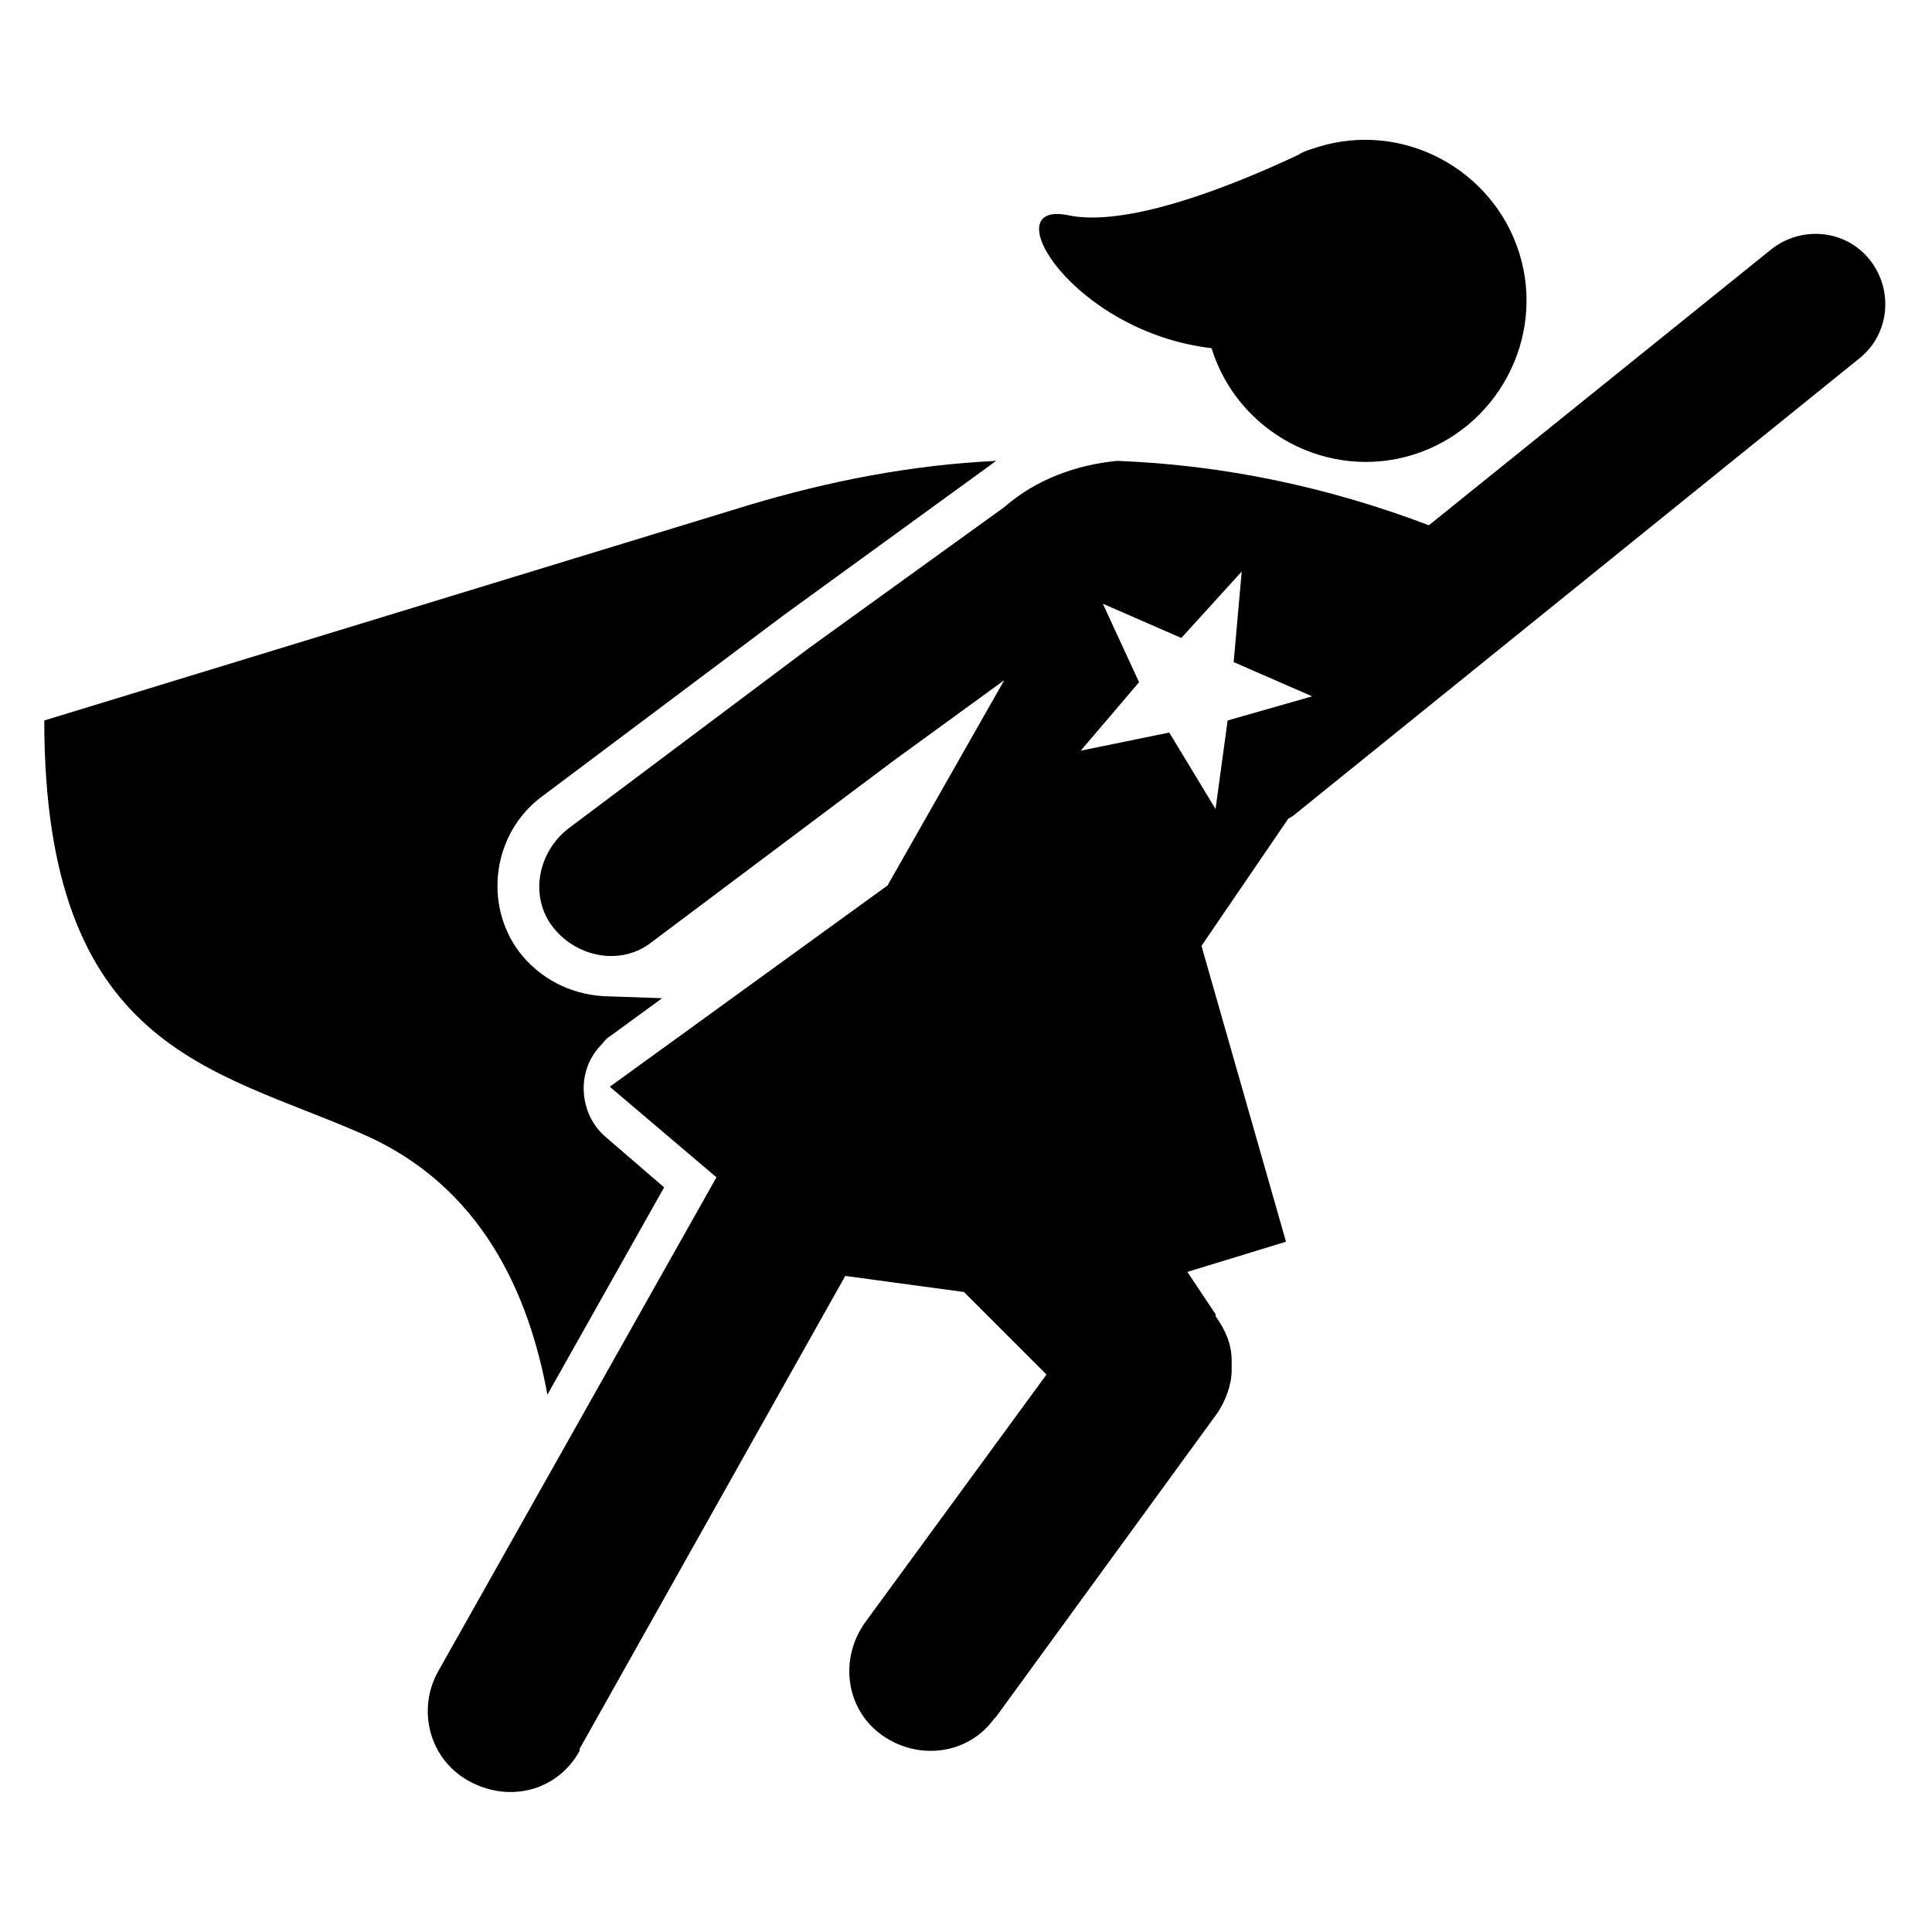 <svg width="96" height="96" xmlns="http://www.w3.org/2000/svg" xmlns:xlink="http://www.w3.org/1999/xlink" xml:space="preserve" overflow="hidden"><g transform="translate(-372 -412)"><g><path d="M399.2 481.3 405 471 402.1 468.5C400.8 467.4 400.6 465.3 401.8 464 402 463.8 402.1 463.6 402.3 463.5L404.9 461.6 402 461.5C400.3 461.4 398.8 460.6 397.8 459.3 396 456.9 396.5 453.4 398.9 451.6L410.9 442.6 421.5 434.9C417.3 435.1 413.2 435.9 409.2 437.1L374.2 447.8C374.2 464.1 382.6 465.1 389.9 468.3 396 470.9 398.3 476.4 399.2 481.3Z" fill="#000000" fill-rule="nonzero" fill-opacity="1"/><path d="M432.2 429.3C433.5 433.5 438 435.9 442.2 434.6 446.4 433.3 448.8 428.8 447.5 424.6 446.2 420.4 441.7 418 437.5 419.3 437.2 419.4 436.8 419.5 436.5 419.7 433.1 421.3 428 423.3 425.1 422.7 421.3 421.9 425.3 428.5 432.2 429.3Z" fill="#000000" fill-rule="nonzero" fill-opacity="1"/><path d="M433.2 479.6C433.2 478.8 432.9 478.1 432.4 477.4L432.4 477.3 431 475.2 435.9 473.7 431.7 459 436 452.7C436.1 452.6 436.2 452.6 436.3 452.5L464.4 429.8C465.9 428.6 466.1 426.4 464.9 424.9 464.9 424.9 464.9 424.9 464.9 424.9 463.7 423.4 461.5 423.2 460 424.4 460 424.4 460 424.4 460 424.4L443 438.1C438 436.2 432.8 435.1 427.5 434.9 425.5 435.1 423.5 435.8 421.9 437.2L412.2 444.2 400.2 453.2C398.7 454.4 398.3 456.6 399.5 458.1 400.7 459.6 402.9 460 404.4 458.8 404.4 458.8 404.4 458.8 404.4 458.8L416.4 449.8 421.9 445.8 416.1 456 402.3 466 407.6 470.5 393.8 495C392.7 496.9 393.3 499.4 395.3 500.5 397.3 501.6 399.7 501 400.8 499 400.8 499 400.8 498.9 400.8 498.9L414 475.4 419.9 476.2 424 480.3 415 492.6C413.7 494.4 414 496.9 415.8 498.2 417.6 499.5 420.1 499.2 421.4 497.4 421.4 497.4 421.5 497.3 421.5 497.3L432.5 482.2C432.9 481.6 433.2 480.8 433.2 480.1L433.2 479.6ZM433 447.8 432.4 452.2 430.1 448.4 425.7 449.3 428.6 445.9 426.8 442 430.7 443.7 433.7 440.4 433.3 444.9 437.2 446.6 433 447.8Z" fill="#000000" fill-rule="nonzero" fill-opacity="1"/></g></g></svg>